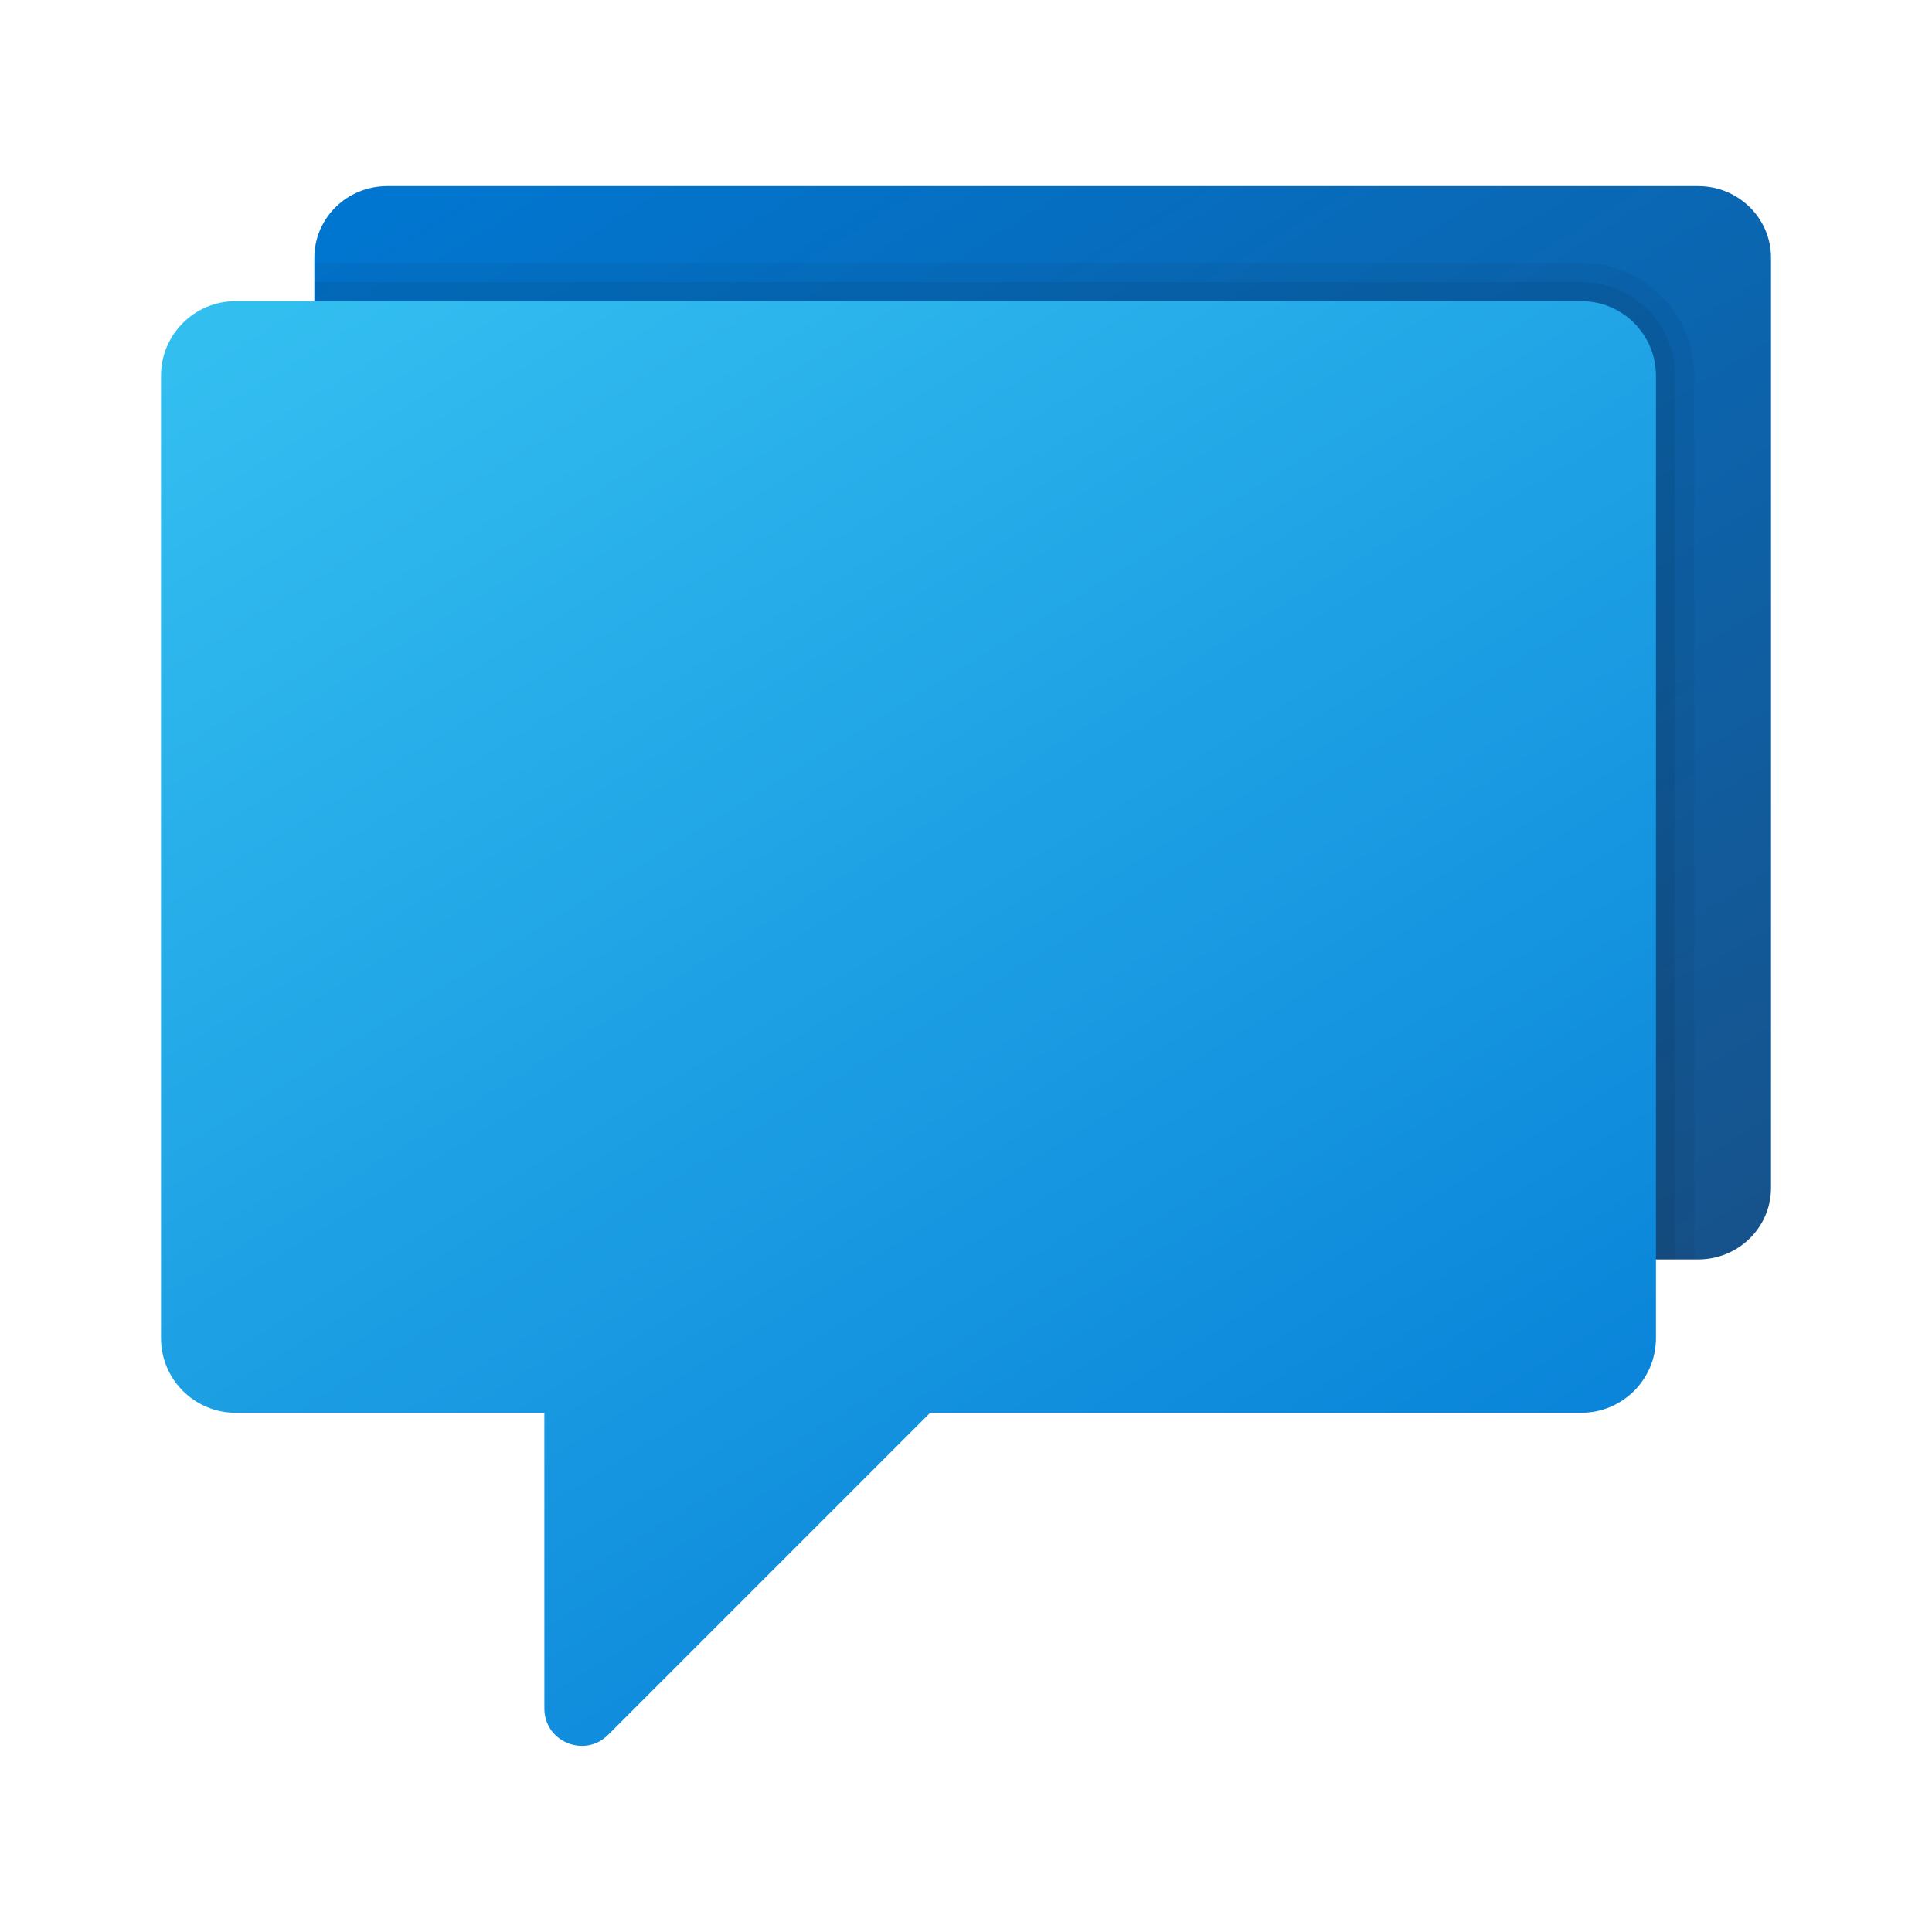 <svg width="24" height="24" viewBox="0 0 24 24" fill="none" xmlns="http://www.w3.org/2000/svg">
<path d="M21.095 2.312H4.81C4.31 2.312 3.905 2.71 3.905 3.201V14.757C3.905 15.248 4.31 15.645 4.81 15.645H21.095C21.595 15.645 22 15.248 22 14.756V3.201C22 2.71 21.595 2.312 21.095 2.312Z" fill="url(#paint0_linear_40_722)"/>
<path opacity="0.05" d="M21.048 15.645V4.668C21.048 3.894 20.418 3.264 19.643 3.264H3.905V15.645H21.048Z" fill="black"/>
<path opacity="0.07" d="M20.809 15.645V4.668C20.809 4.025 20.286 3.503 19.643 3.503H3.905V15.645H20.809Z" fill="black"/>
<path d="M19.643 3.741H2.928C2.415 3.741 2 4.156 2 4.669V16.622C2 17.135 2.415 17.55 2.928 17.55H6.762V21.223C6.762 21.636 7.261 21.843 7.554 21.551L11.555 17.55H19.643C20.156 17.55 20.571 17.135 20.571 16.622V4.669C20.571 4.156 20.156 3.741 19.643 3.741Z" fill="url(#paint1_linear_40_722)"/>
<defs>
<linearGradient id="paint0_linear_40_722" x1="7.884" y1="0.733" x2="18.14" y2="17.419" gradientUnits="userSpaceOnUse">
<stop stop-color="#0176D0"/>
<stop offset="1" stop-color="#16538C"/>
</linearGradient>
<linearGradient id="paint1_linear_40_722" x1="6.058" y1="2.14" x2="16.636" y2="19.351" gradientUnits="userSpaceOnUse">
<stop stop-color="#33BEF0"/>
<stop offset="1" stop-color="#0A85D9"/>
</linearGradient>
</defs>
</svg>
